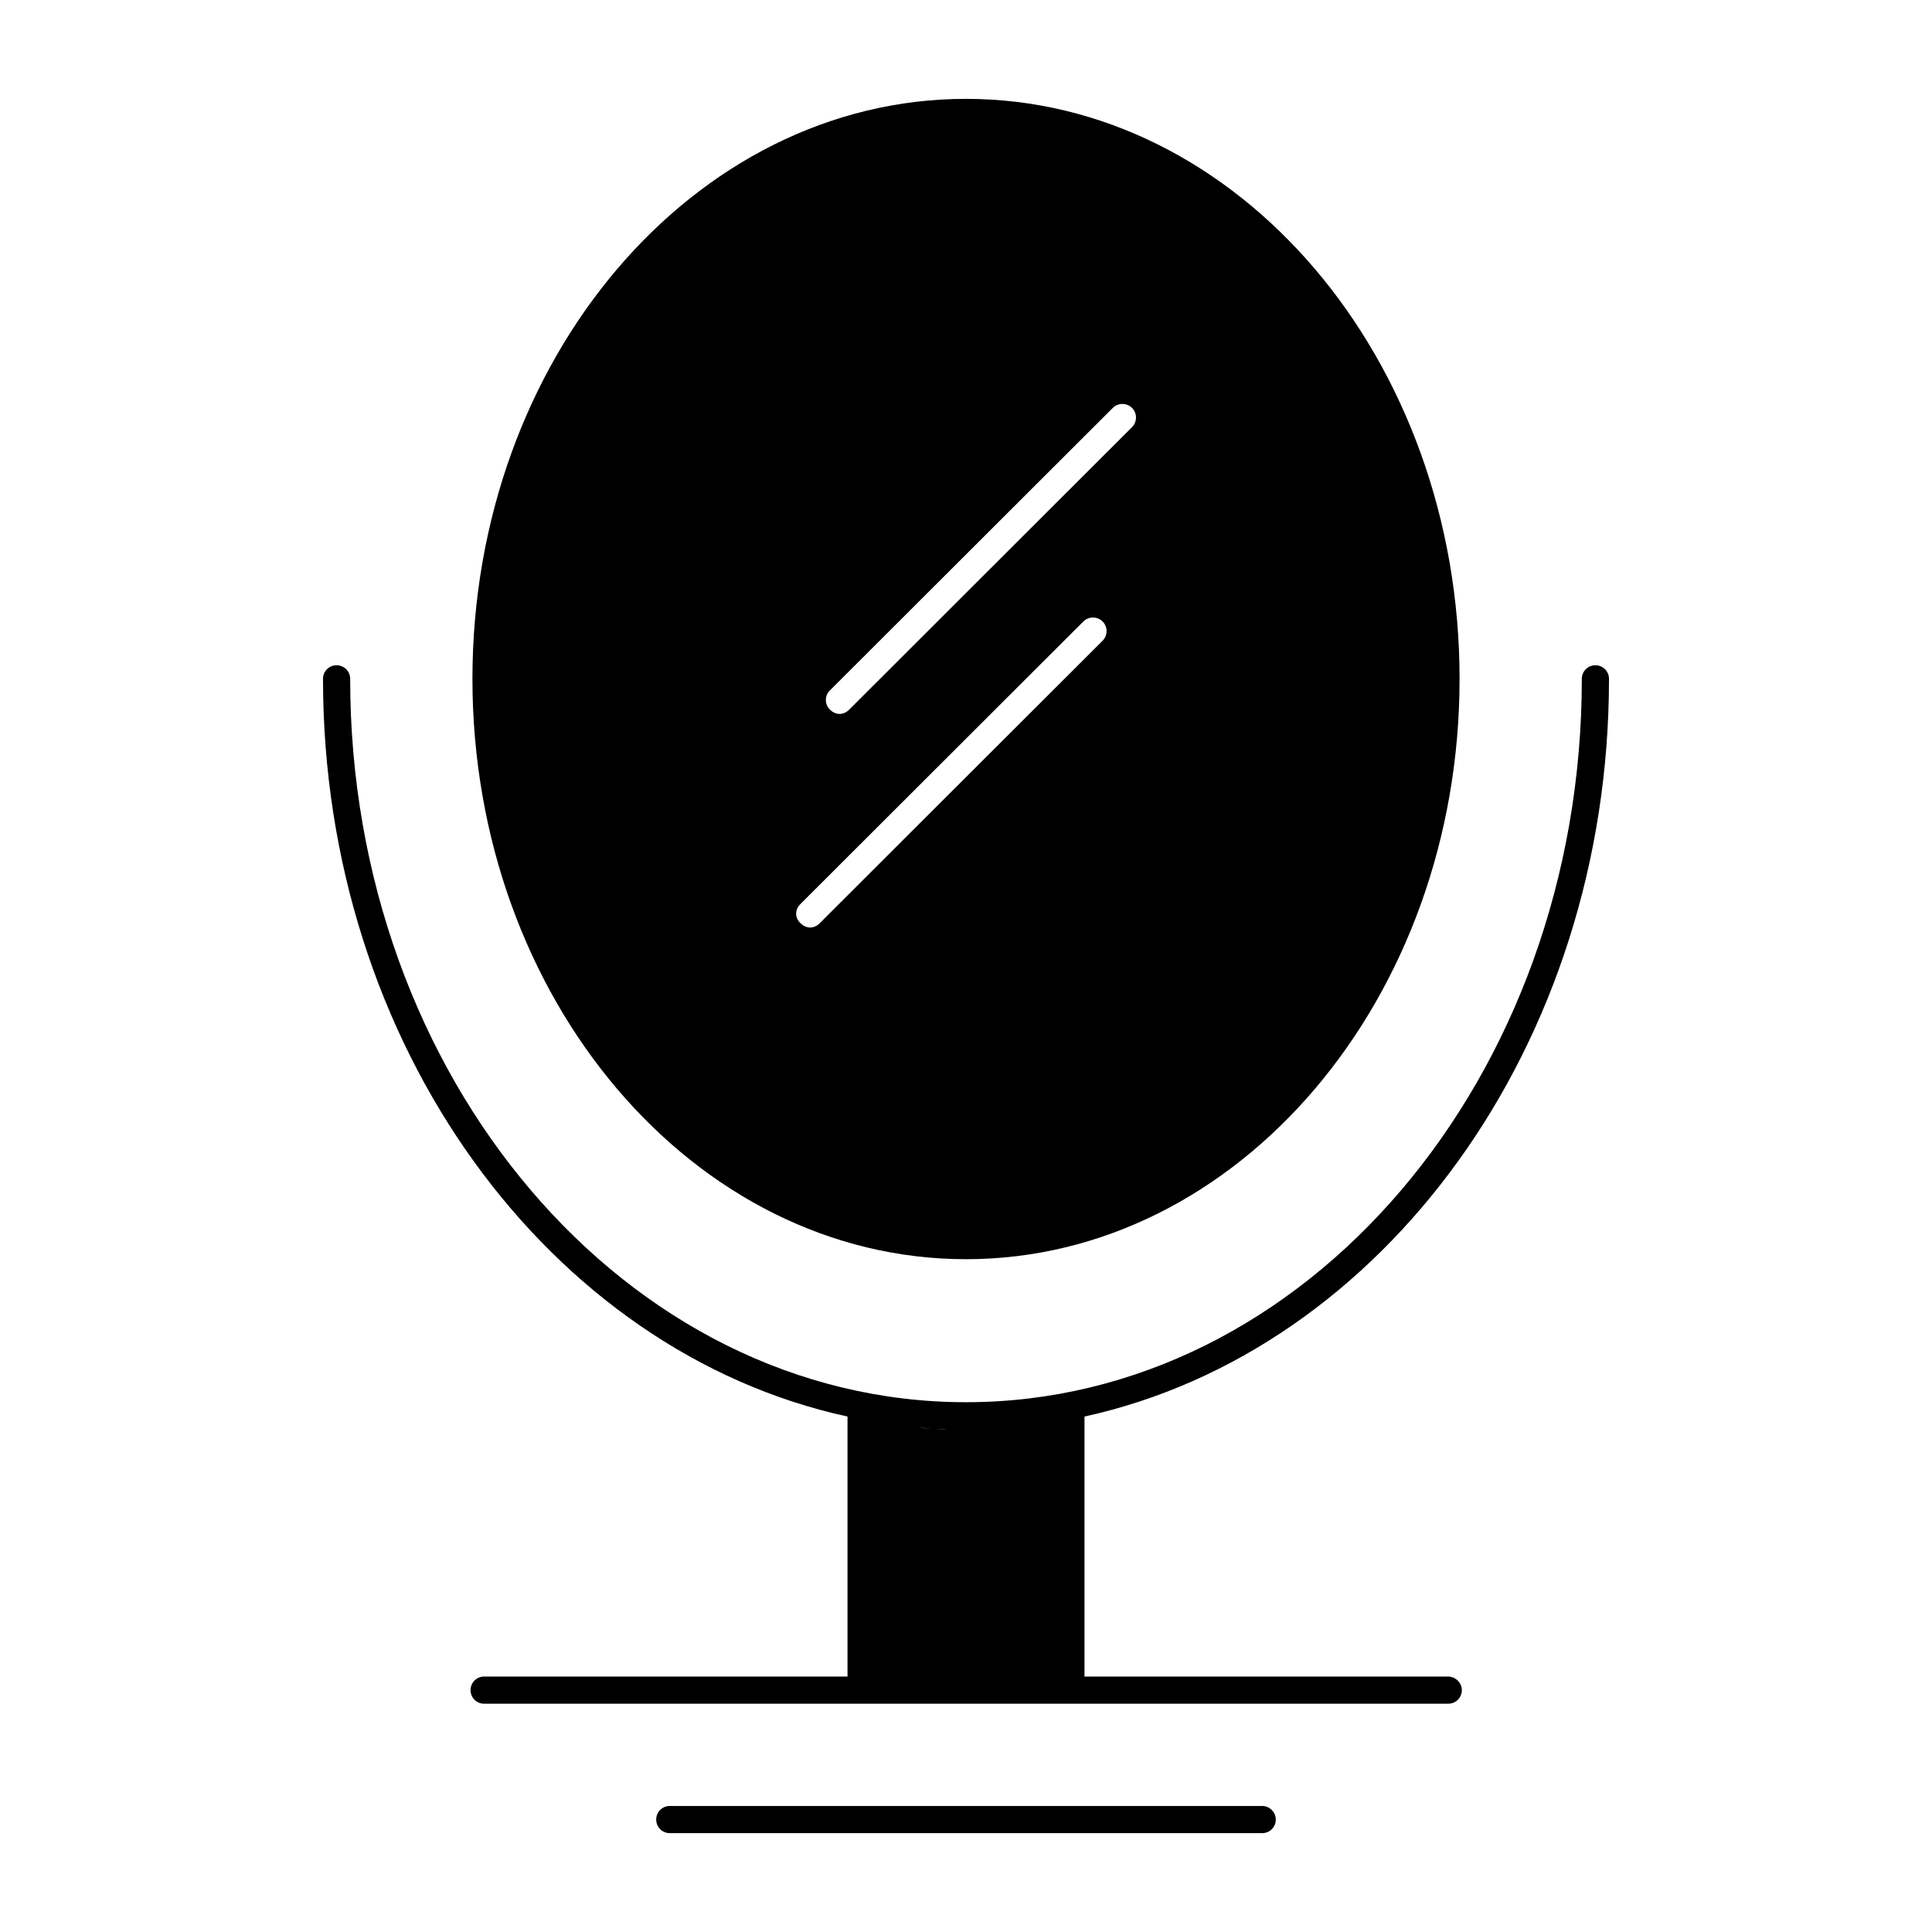 <svg height='100px' width='100px'  fill="#000000" xmlns="http://www.w3.org/2000/svg" xmlns:xlink="http://www.w3.org/1999/xlink" version="1.1" x="0px" y="0px" viewBox="0 0 512 512" style="enable-background:new 0 0 512 512;" xml:space="preserve"><g><g><path d="M256,333.7c72.1,0,130.8-69,130.8-153.8c0-84.8-58.7-153.7-130.8-153.7s-130.8,69-130.8,153.7    C125.2,264.7,183.9,333.7,256,333.7z M219.9,183l75-74.9c1.4-1.4,3.7-1.4,5.1,0c1.4,1.4,1.4,3.7,0,5.1l-75,74.9    c-0.7,0.7-1.6,1.1-2.5,1.1c-0.9,0-1.8-0.4-2.5-1.1C218.5,186.7,218.5,184.4,219.9,183z M212.1,239.6l75-74.9    c1.4-1.4,3.7-1.4,5.1,0c1.4,1.4,1.4,3.7,0,5.1l-75,74.9c-0.7,0.7-1.6,1.1-2.5,1.1c-0.9,0-1.8-0.4-2.5-1.1    C210.6,243.3,210.6,241.1,212.1,239.6z"></path><path d="M383.7,444.3h-96.3v-68.9c79-17.3,139-98.4,139-195.5c0-2-1.6-3.6-3.6-3.6c-2,0-3.6,1.6-3.6,3.6    c0,105.7-73.2,191.7-163.2,191.7c-90,0-163.2-86-163.2-191.7c0-2-1.6-3.6-3.6-3.6s-3.6,1.6-3.6,3.6c0,97.2,60,178.3,139,195.5    v68.9h-96.3c-2,0-3.6,1.6-3.6,3.6s1.6,3.6,3.6,3.6h99.9h55.7h99.9c2,0,3.6-1.6,3.6-3.6S385.7,444.3,383.7,444.3z M256,378.8    c-1.3,0-2.6,0-3.9-0.1C253.4,378.8,254.7,378.8,256,378.8L256,378.8z M231.8,376.8C231.8,376.8,231.8,376.8,231.8,376.8    L231.8,376.8C231.8,376.8,231.8,376.8,231.8,376.8z M250.9,378.8c-0.9,0-1.8-0.1-2.7-0.1C249.1,378.7,250,378.7,250.9,378.8z     M246.9,378.6c-1.1-0.1-2.2-0.1-3.3-0.2C244.7,378.4,245.8,378.5,246.9,378.6z M241.4,378.1c-0.4,0-0.8-0.1-1.2-0.1    C240.6,378,241,378.1,241.4,378.1z M280.2,444.3v-67.5c0,0,0,0,0,0c0,0,0,0,0,0L280.2,444.3L280.2,444.3z M256,378.8    c1.3,0,2.6,0,3.8-0.1C258.6,378.8,257.3,378.8,256,378.8z M261.1,378.8c0.9,0,1.8-0.1,2.7-0.1C262.9,378.7,262,378.7,261.1,378.8z     M265.1,378.6c1.1-0.1,2.2-0.1,3.2-0.2C267.3,378.4,266.2,378.5,265.1,378.6z M270.6,378.1c0.4,0,0.8-0.1,1.2-0.1    C271.4,378,271,378.1,270.6,378.1z"></path><path d="M334.5,478.6h-157c-2,0-3.6,1.6-3.6,3.6c0,2,1.6,3.6,3.6,3.6h157c2,0,3.6-1.6,3.6-3.6    C338.1,480.3,336.5,478.6,334.5,478.6z"></path></g></g></svg>